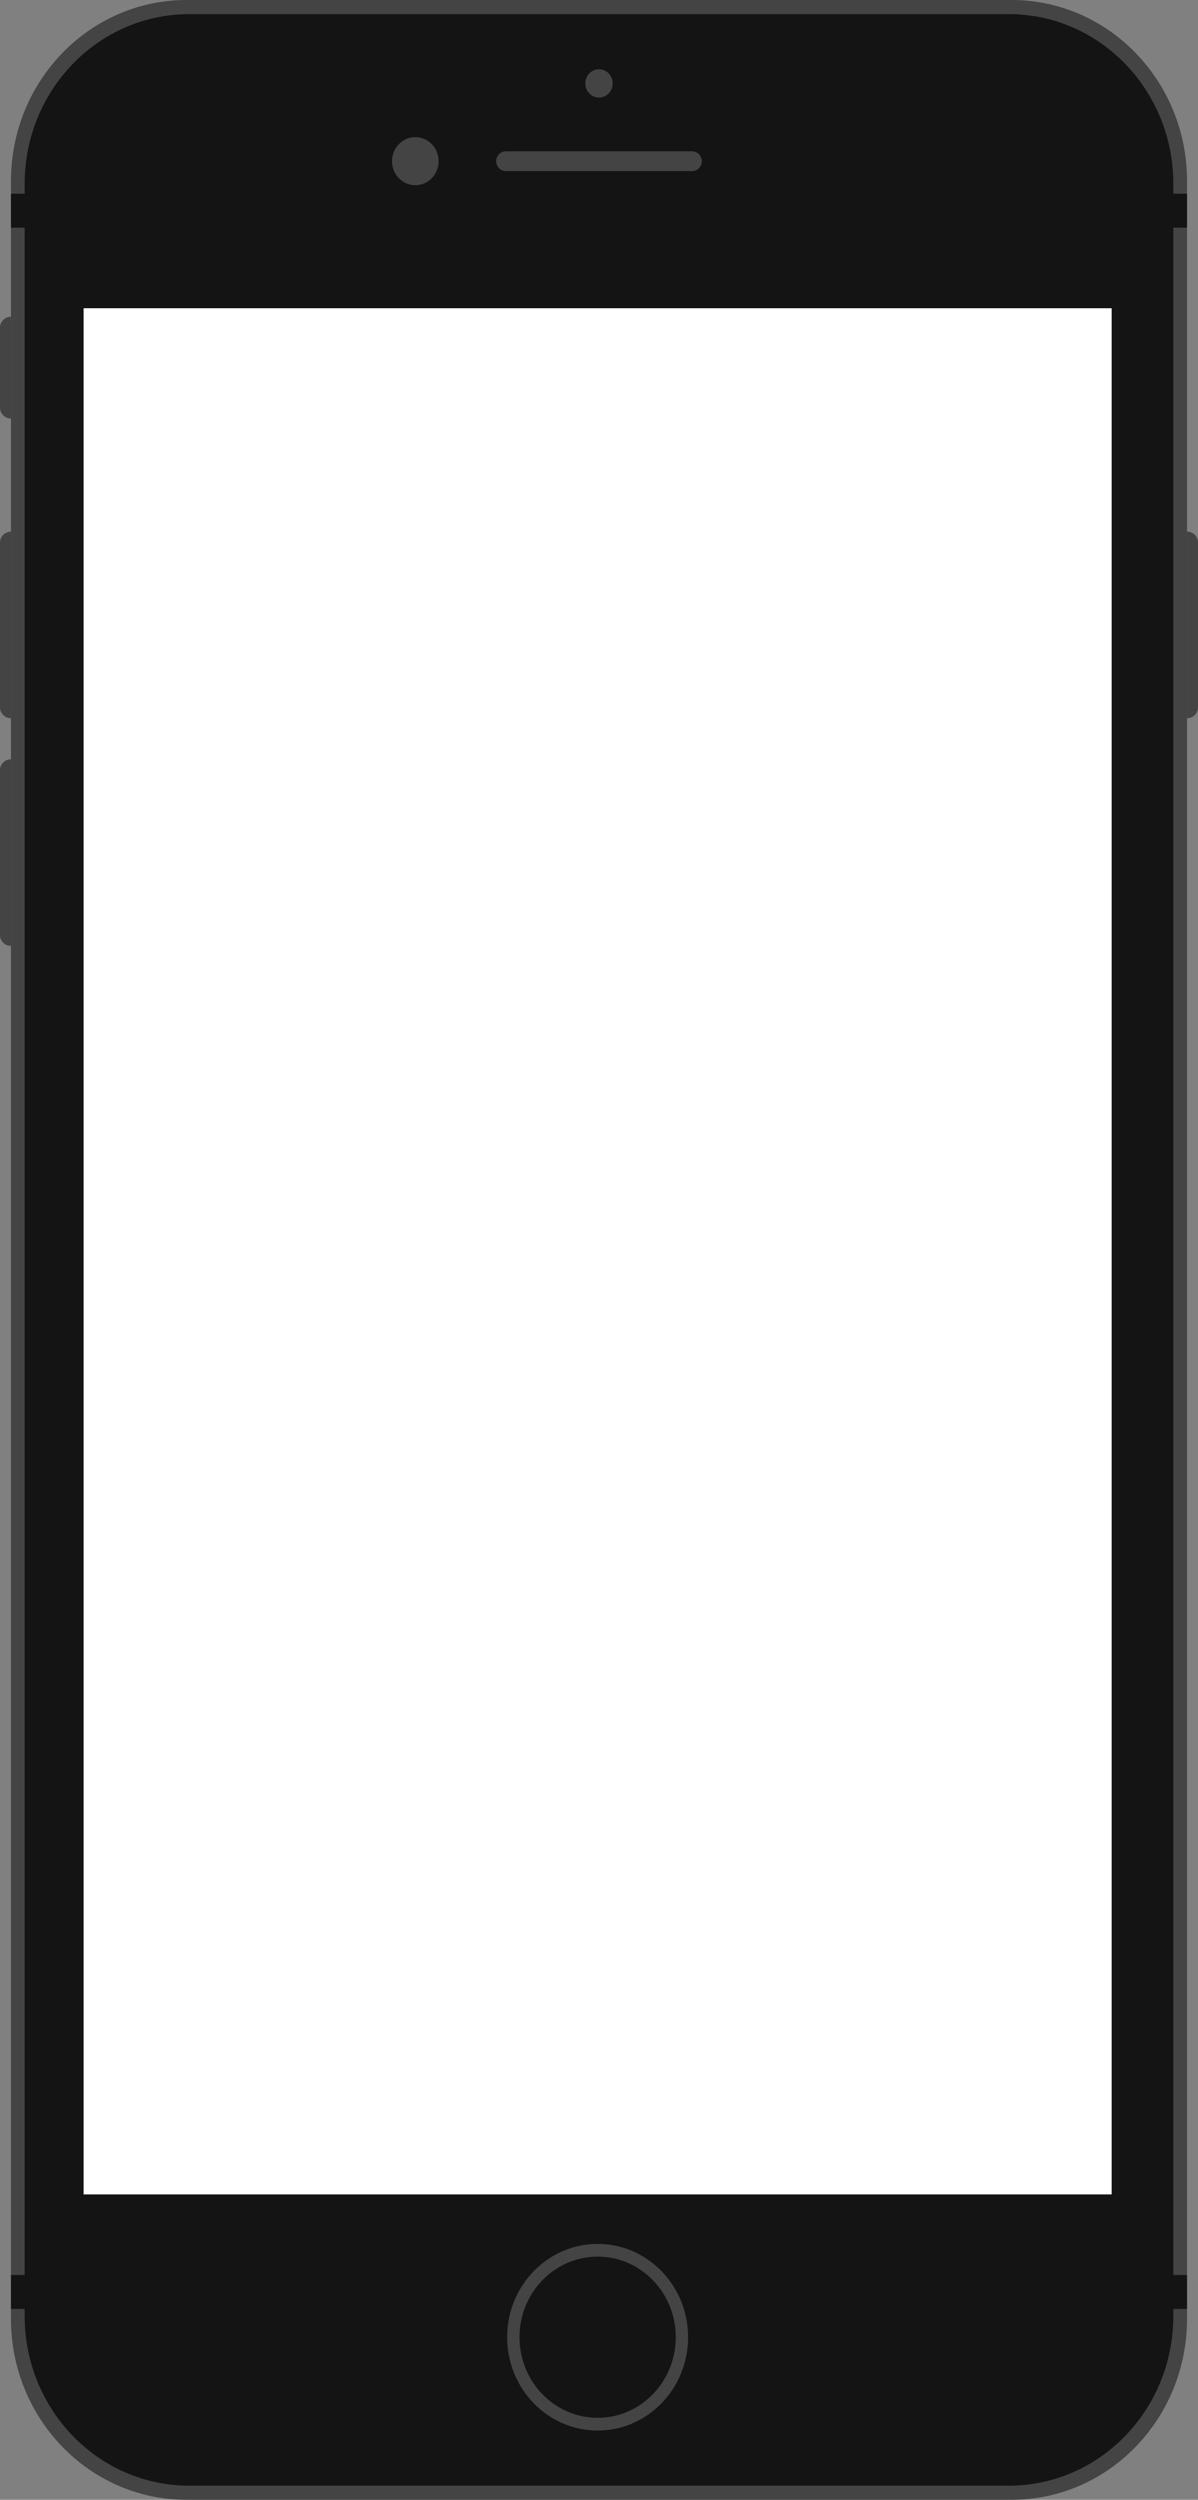 <svg width="431" height="899" viewBox="0 0 431 899" fill="none" xmlns="http://www.w3.org/2000/svg">
<rect x="0" y="0" width="431" height="899" fill="#808080" stroke="none"/>
<path fill-rule="evenodd" clip-rule="evenodd" d="M3.945 65.083C3.945 29.139 32.209 0 67.067 0H363.933C398.794 0 427.055 29.138 427.055 65.083V833.917C427.055 869.861 398.791 899 363.933 899H67.067C32.206 899 3.945 869.862 3.945 833.917V65.083Z" fill="#444444"/>
<path fill-rule="evenodd" clip-rule="evenodd" d="M68.053 5.085H362.947C395.63 5.085 422.124 32.404 422.124 66.103V832.897C422.124 866.596 395.63 893.915 362.947 893.915H68.053C35.371 893.915 8.876 866.596 8.876 832.897V66.103C8.876 32.404 35.371 5.085 68.053 5.085Z" fill="#141414"/>
<rect x="421.137" y="69.662" width="5.918" height="12.204" fill="#141414"/>
<rect x="3.945" y="69.662" width="5.918" height="12.204" fill="#141414"/>
<rect x="421.137" y="818.151" width="5.918" height="12.204" fill="#141414"/>
<rect x="3.945" y="818.151" width="5.918" height="12.204" fill="#141414"/>
<path fill-rule="evenodd" clip-rule="evenodd" d="M247.554 840.524C247.554 859.059 232.982 874.084 215.007 874.084C197.032 874.084 182.46 859.059 182.46 840.524C182.46 821.99 197.032 806.964 215.007 806.964C232.982 806.964 247.554 821.99 247.554 840.524ZM243.116 840.524C243.116 856.532 230.531 869.508 215.007 869.508C199.483 869.508 186.898 856.532 186.898 840.524C186.898 824.517 199.483 811.541 215.007 811.541C230.531 811.541 243.116 824.517 243.116 840.524Z" fill="#444444"/>
<path fill-rule="evenodd" clip-rule="evenodd" d="M149.42 66.611C154.05 66.611 157.803 62.741 157.803 57.967C157.803 53.193 154.05 49.323 149.42 49.323C144.79 49.323 141.037 53.193 141.037 57.967C141.037 62.741 144.79 66.611 149.42 66.611Z" fill="#444444"/>
<path fill-rule="evenodd" clip-rule="evenodd" d="M215.5 35.085C218.223 35.085 220.431 32.809 220.431 30.001C220.431 27.192 218.223 24.916 215.5 24.916C212.776 24.916 210.569 27.192 210.569 30.001C210.569 32.809 212.776 35.085 215.5 35.085Z" fill="#444444"/>
<path fill-rule="evenodd" clip-rule="evenodd" d="M181.967 54.408H249.033C250.94 54.408 252.485 56.001 252.485 57.967C252.485 59.933 250.94 61.527 249.033 61.527H181.967C180.06 61.527 178.515 59.933 178.515 57.967C178.515 56.001 180.06 54.408 181.967 54.408" fill="#444444"/>
<path d="M0 195.135C0 192.956 1.766 191.19 3.945 191.19V191.19V258.31V258.31C1.766 258.31 0 256.544 0 254.365V195.135Z" fill="#444444"/>
<path d="M0 277.001C0 274.822 1.766 273.056 3.945 273.056V273.056V340.176V340.176C1.766 340.176 0 338.41 0 336.231V277.001Z" fill="#444444"/>
<path d="M0 117.846C0 115.667 1.766 113.9 3.945 113.9V113.9V150.511V150.511C1.766 150.511 0 148.745 0 146.566V117.846Z" fill="#444444"/>
<path d="M427.055 191.19V191.19C429.234 191.19 431 192.956 431 195.135V254.365C431 256.544 429.234 258.31 427.055 258.31V258.31V191.19Z" fill="#444444"/>
<path fill-rule="evenodd" clip-rule="evenodd" d="M30.081 110.85H399.933V789.167H30.081V110.85Z" fill="white"/>
<path d="M85.429 427.99L76.957 451.317H73.494L83.249 425.723H85.482L85.429 427.99ZM92.531 451.317L84.04 427.99L83.988 425.723H86.22L96.011 451.317H92.531ZM92.091 441.842V444.619H77.712V441.842H92.091ZM106.365 451.317H101.021L101.056 448.557H106.365C108.193 448.557 109.716 448.176 110.935 447.414C112.154 446.641 113.068 445.563 113.677 444.18C114.298 442.785 114.609 441.156 114.609 439.293V437.729C114.609 436.264 114.433 434.963 114.082 433.826C113.73 432.678 113.214 431.711 112.535 430.926C111.855 430.129 111.023 429.526 110.039 429.115C109.066 428.705 107.947 428.5 106.681 428.5H100.916V425.723H106.681C108.357 425.723 109.886 426.004 111.269 426.567C112.652 427.117 113.841 427.92 114.837 428.975C115.845 430.018 116.619 431.283 117.158 432.772C117.697 434.248 117.966 435.912 117.966 437.764V439.293C117.966 441.145 117.697 442.815 117.158 444.303C116.619 445.78 115.839 447.039 114.82 448.082C113.812 449.125 112.593 449.928 111.164 450.49C109.746 451.041 108.146 451.317 106.365 451.317ZM102.832 425.723V451.317H99.439V425.723H102.832ZM129.99 451.317H124.646L124.681 448.557H129.99C131.818 448.557 133.341 448.176 134.56 447.414C135.779 446.641 136.693 445.563 137.302 444.18C137.923 442.785 138.234 441.156 138.234 439.293V437.729C138.234 436.264 138.058 434.963 137.707 433.826C137.355 432.678 136.839 431.711 136.16 430.926C135.48 430.129 134.648 429.526 133.664 429.115C132.691 428.705 131.572 428.5 130.306 428.5H124.541V425.723H130.306C131.982 425.723 133.511 426.004 134.894 426.567C136.277 427.117 137.466 427.92 138.462 428.975C139.47 430.018 140.244 431.283 140.783 432.772C141.322 434.248 141.591 435.912 141.591 437.764V439.293C141.591 441.145 141.322 442.815 140.783 444.303C140.244 445.78 139.464 447.039 138.445 448.082C137.437 449.125 136.218 449.928 134.789 450.49C133.371 451.041 131.771 451.317 129.99 451.317ZM126.457 425.723V451.317H123.064V425.723H126.457ZM159.257 425.723V451.317H155.865V425.723H159.257ZM166.5 425.723H169.787L178.171 446.588L186.539 425.723H189.843L179.437 451.317H176.871L166.5 425.723ZM165.427 425.723H168.328L168.802 441.332V451.317H165.427V425.723ZM187.998 425.723H190.898V451.317H187.523V441.332L187.998 425.723ZM206.648 427.99L198.175 451.317H194.712L204.468 425.723H206.701L206.648 427.99ZM213.75 451.317L205.259 427.99L205.207 425.723H207.439L217.23 451.317H213.75ZM213.31 441.842V444.619H198.931V441.842H213.31ZM239.361 438.573V447.942C239.044 448.41 238.541 448.938 237.849 449.524C237.158 450.098 236.203 450.602 234.984 451.035C233.777 451.457 232.218 451.668 230.308 451.668C228.75 451.668 227.314 451.399 226.001 450.86C224.701 450.309 223.57 449.512 222.609 448.469C221.66 447.414 220.921 446.137 220.394 444.637C219.878 443.125 219.621 441.414 219.621 439.504V437.518C219.621 435.608 219.843 433.903 220.289 432.403C220.746 430.903 221.414 429.631 222.292 428.588C223.171 427.533 224.25 426.737 225.527 426.198C226.804 425.647 228.269 425.371 229.921 425.371C231.878 425.371 233.513 425.711 234.826 426.391C236.15 427.059 237.181 427.985 237.919 429.168C238.669 430.352 239.15 431.699 239.361 433.211H235.968C235.816 432.285 235.511 431.442 235.054 430.68C234.609 429.918 233.97 429.309 233.138 428.852C232.306 428.383 231.234 428.149 229.921 428.149C228.738 428.149 227.712 428.365 226.845 428.799C225.978 429.233 225.263 429.854 224.701 430.662C224.138 431.471 223.716 432.449 223.435 433.598C223.166 434.746 223.031 436.041 223.031 437.483V439.504C223.031 440.981 223.201 442.299 223.541 443.459C223.892 444.619 224.39 445.61 225.035 446.43C225.679 447.239 226.447 447.854 227.337 448.276C228.24 448.698 229.236 448.908 230.326 448.908C231.533 448.908 232.511 448.809 233.261 448.61C234.011 448.399 234.597 448.153 235.019 447.871C235.441 447.578 235.763 447.303 235.986 447.045V441.315H230.062V438.573H239.361ZM261.246 448.557V451.317H247.693V448.557H261.246ZM248.378 425.723V451.317H244.986V425.723H248.378ZM259.453 436.727V439.487H247.693V436.727H259.453ZM261.07 425.723V428.5H247.693V425.723H261.07ZM92.671 478.727V481.487H78.82V478.727H92.671ZM79.347 467.723V493.317H75.955V467.723H79.347ZM95.624 467.723V493.317H92.249V467.723H95.624ZM117.914 490.557V493.317H104.361V490.557H117.914ZM105.046 467.723V493.317H101.654V467.723H105.046ZM116.121 478.727V481.487H104.361V478.727H116.121ZM117.738 467.723V470.5H104.361V467.723H117.738ZM122.115 467.723H130.587C132.509 467.723 134.132 468.016 135.457 468.602C136.792 469.188 137.806 470.055 138.498 471.203C139.201 472.34 139.552 473.74 139.552 475.405C139.552 476.576 139.312 477.649 138.832 478.621C138.363 479.582 137.683 480.403 136.792 481.082C135.914 481.75 134.859 482.248 133.628 482.576L132.679 482.946H124.716L124.681 480.186H130.693C131.912 480.186 132.925 479.975 133.734 479.553C134.542 479.119 135.152 478.539 135.562 477.813C135.972 477.086 136.177 476.283 136.177 475.405C136.177 474.42 135.984 473.559 135.597 472.821C135.21 472.082 134.601 471.514 133.769 471.115C132.949 470.705 131.888 470.5 130.587 470.5H125.507V493.317H122.115V467.723ZM137.074 493.317L130.851 481.715L134.384 481.698L140.695 493.106V493.317H137.074ZM160.558 490.557V493.317H147.005V490.557H160.558ZM147.691 467.723V493.317H144.298V467.723H147.691ZM158.765 478.727V481.487H147.005V478.727H158.765ZM160.382 467.723V470.5H147.005V467.723H160.382Z" fill="white"/>
</svg>
